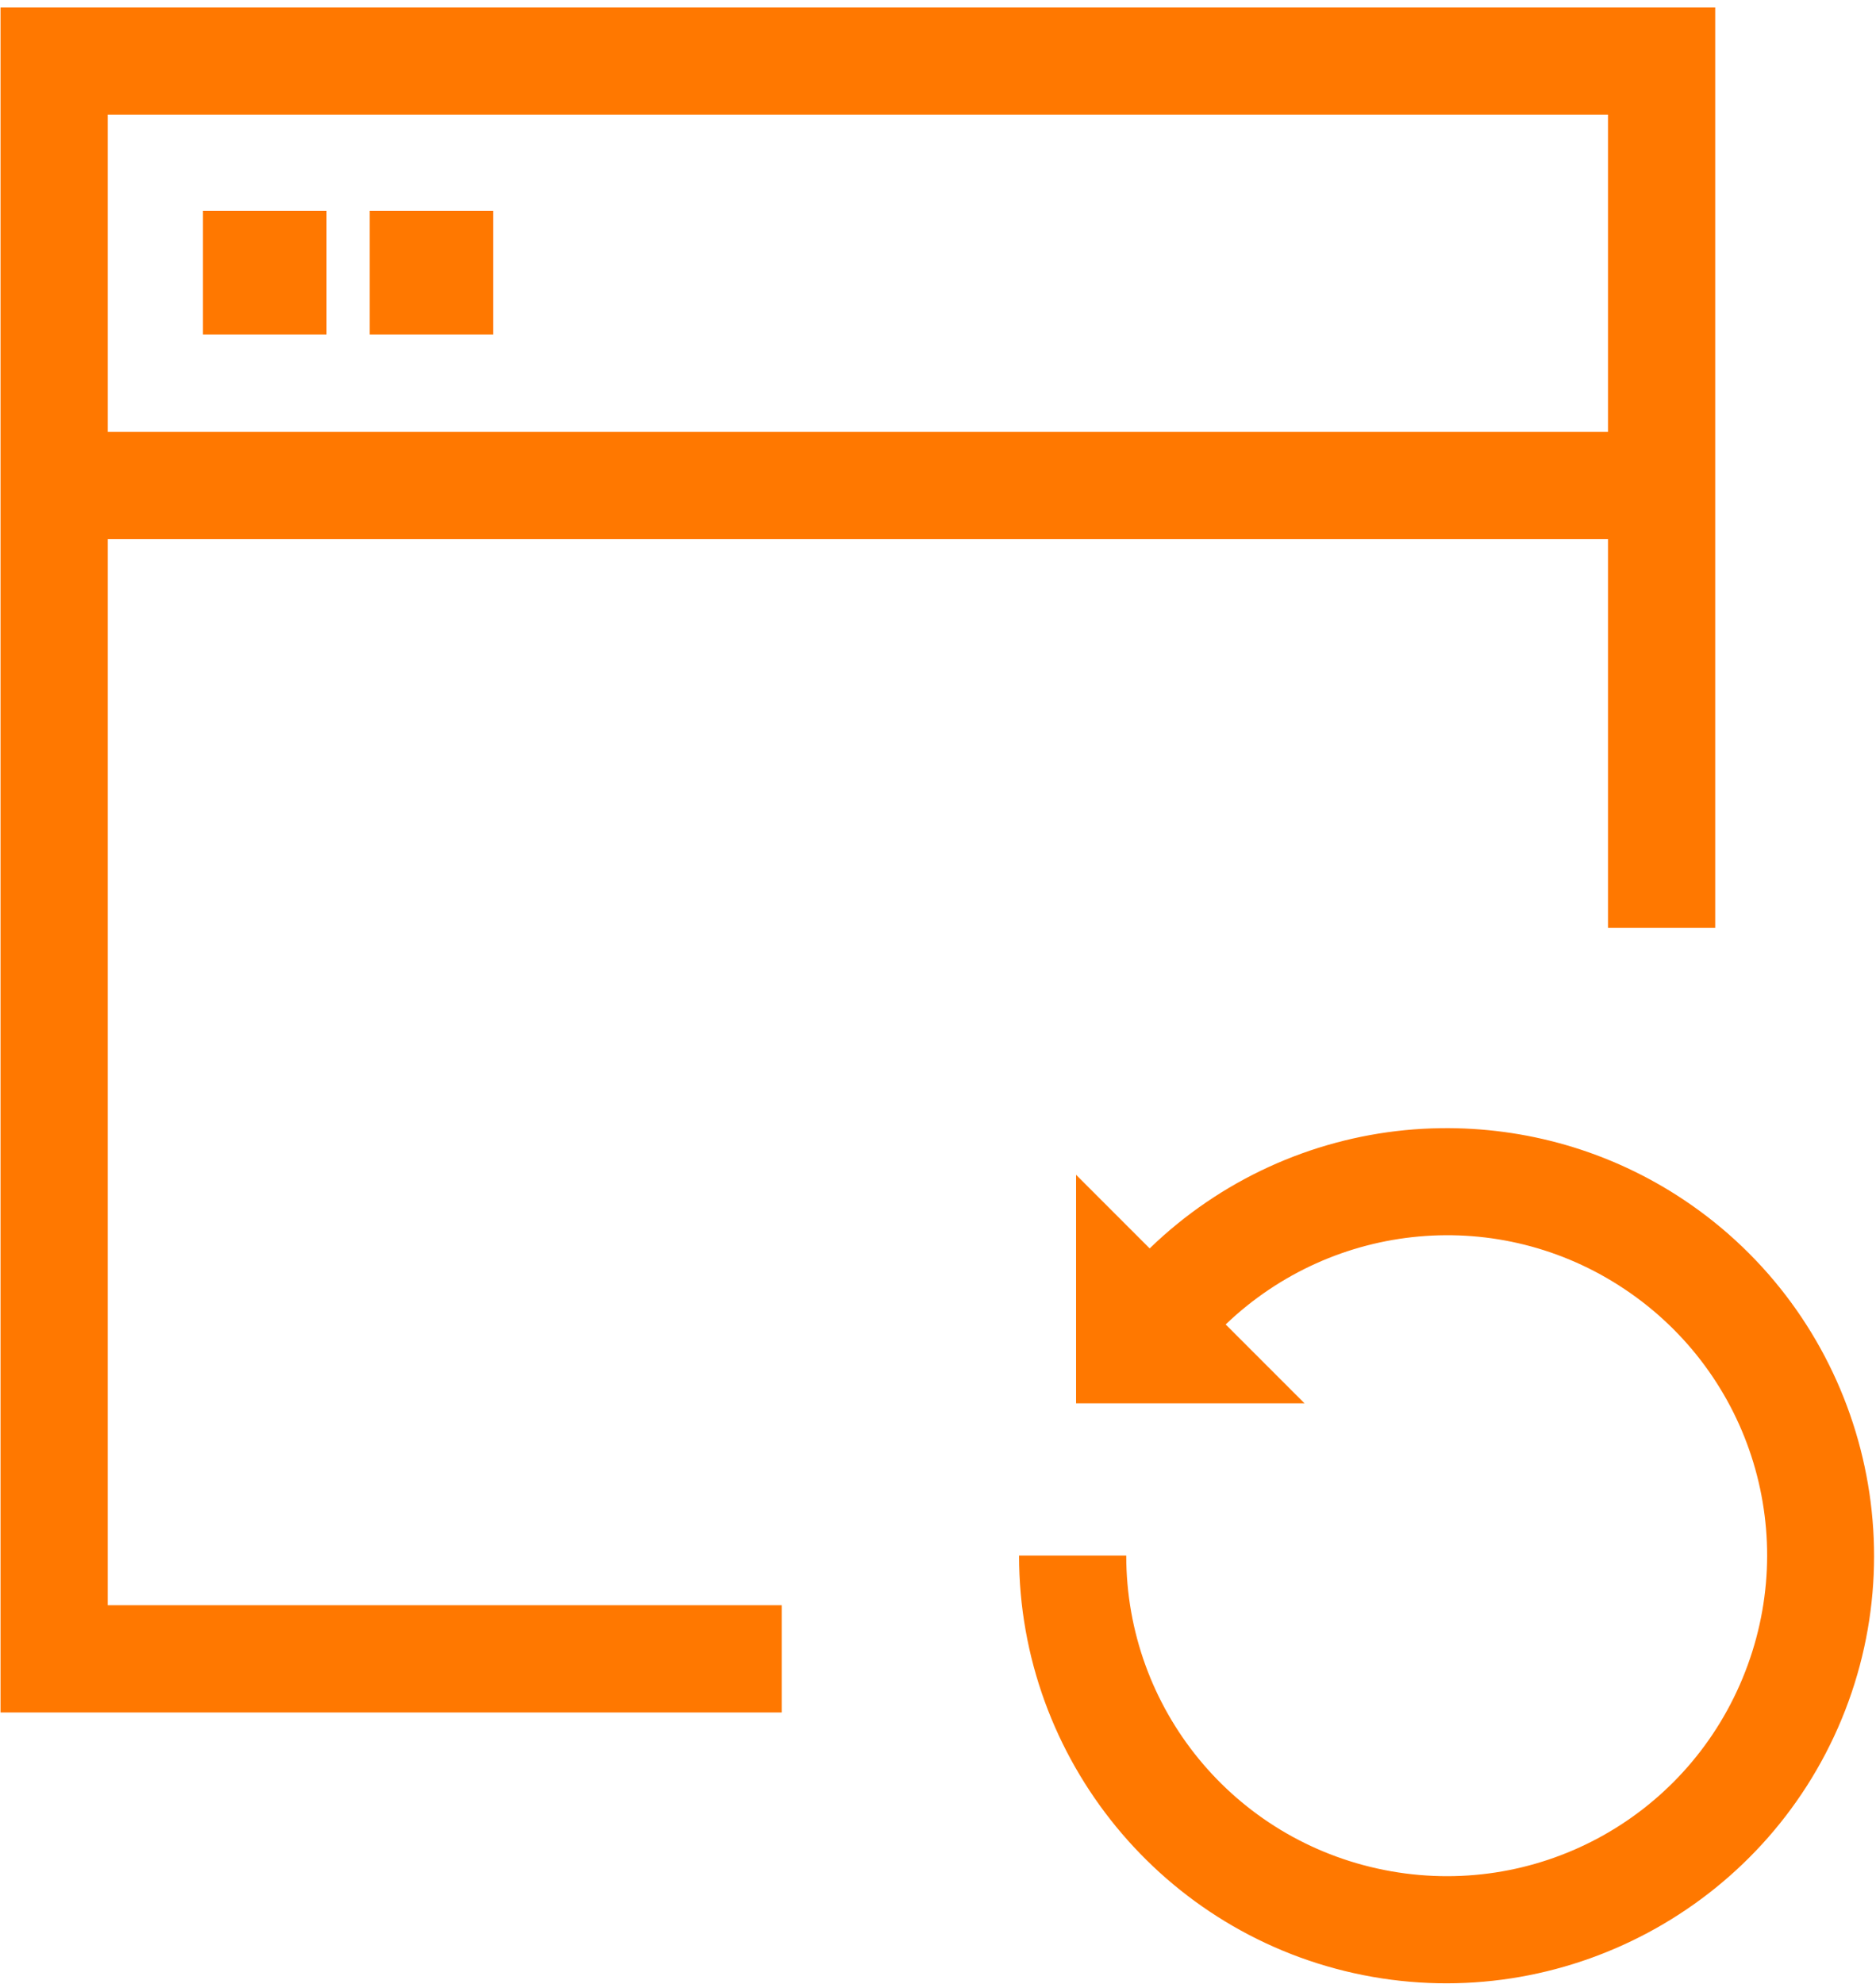 <svg xmlns:dc="http://purl.org/dc/elements/1.1/" xmlns:cc="http://creativecommons.org/ns#" xmlns:rdf="http://www.w3.org/1999/02/22-rdf-syntax-ns#" xmlns:svg="http://www.w3.org/2000/svg" xmlns="http://www.w3.org/2000/svg" id="svg1627" version="1.1" viewBox="0 0 35 37" height="37" width="35">
  <defs id="defs1621"></defs>
  <g style="display:inline" transform="translate(-101.203,-143.939)" id="layer1">
    <path id="rect1640" transform="translate(101.203,143.939)" d="M 0.01,0.139 V 1.139 31.938 H 14.584 v -2 H 2.01 V 10.053 H 30 v 7.25 h 2 V 0.139 Z M 2.01,2.139 H 30 V 8.053 H 2.01 Z M 3.787,3.934 V 6.238 H 6.092 V 3.934 Z m 3.109,0 V 6.238 H 9.201 V 3.934 Z M 26.881,21.041 c -0.225,0.003 -0.448,0.015 -0.672,0.037 -1.745,0.172 -3.431,0.92 -4.76,2.205 l -1.373,-1.373 v 4.262 h 4.262 l -1.471,-1.471 c 2.023,-1.934 5.106,-2.22 7.443,-0.658 2.376,1.587 3.295,4.616 2.201,7.256 -1.093,2.64 -3.885,4.134 -6.688,3.576 -2.802,-0.557 -4.811,-3.006 -4.811,-5.863 h -2 c 0,3.799 2.694,7.083 6.42,7.824 3.726,0.741 7.472,-1.262 8.926,-4.771 1.454,-3.51 0.221,-7.573 -2.938,-9.684 -1.382,-0.923 -2.969,-1.362 -4.541,-1.34 z" style="color:#000000;font-style:normal;font-variant:normal;font-weight:normal;font-stretch:normal;font-size:medium;line-height:normal;font-family:sans-serif;font-variant-ligatures:normal;font-variant-position:normal;font-variant-caps:normal;font-variant-numeric:normal;font-variant-alternates:normal;font-feature-settings:normal;text-indent:0;text-align:start;text-decoration:none;text-decoration-line:none;text-decoration-style:solid;text-decoration-color:#000000;letter-spacing:normal;word-spacing:normal;text-transform:none;writing-mode:lr-tb;direction:ltr;text-orientation:mixed;dominant-baseline:auto;baseline-shift:baseline;text-anchor:start;white-space:normal;shape-padding:0;clip-rule:nonzero;display:inline;overflow:visible;visibility:visible;opacity:1;isolation:auto;mix-blend-mode:normal;color-interpolation:sRGB;color-interpolation-filters:linearRGB;solid-color:#000000;solid-opacity:1;vector-effect:none;fill:#ff7800;fill-opacity:1;fill-rule:nonzero;stroke:none;stroke-width:2;stroke-linecap:butt;stroke-linejoin:miter;stroke-miterlimit:4;stroke-dasharray:none;stroke-dashoffset:0;stroke-opacity:1;paint-order:fill markers stroke;color-rendering:auto;image-rendering:auto;shape-rendering:auto;text-rendering:auto;enable-background:accumulate"></path>
  </g>
</svg>
